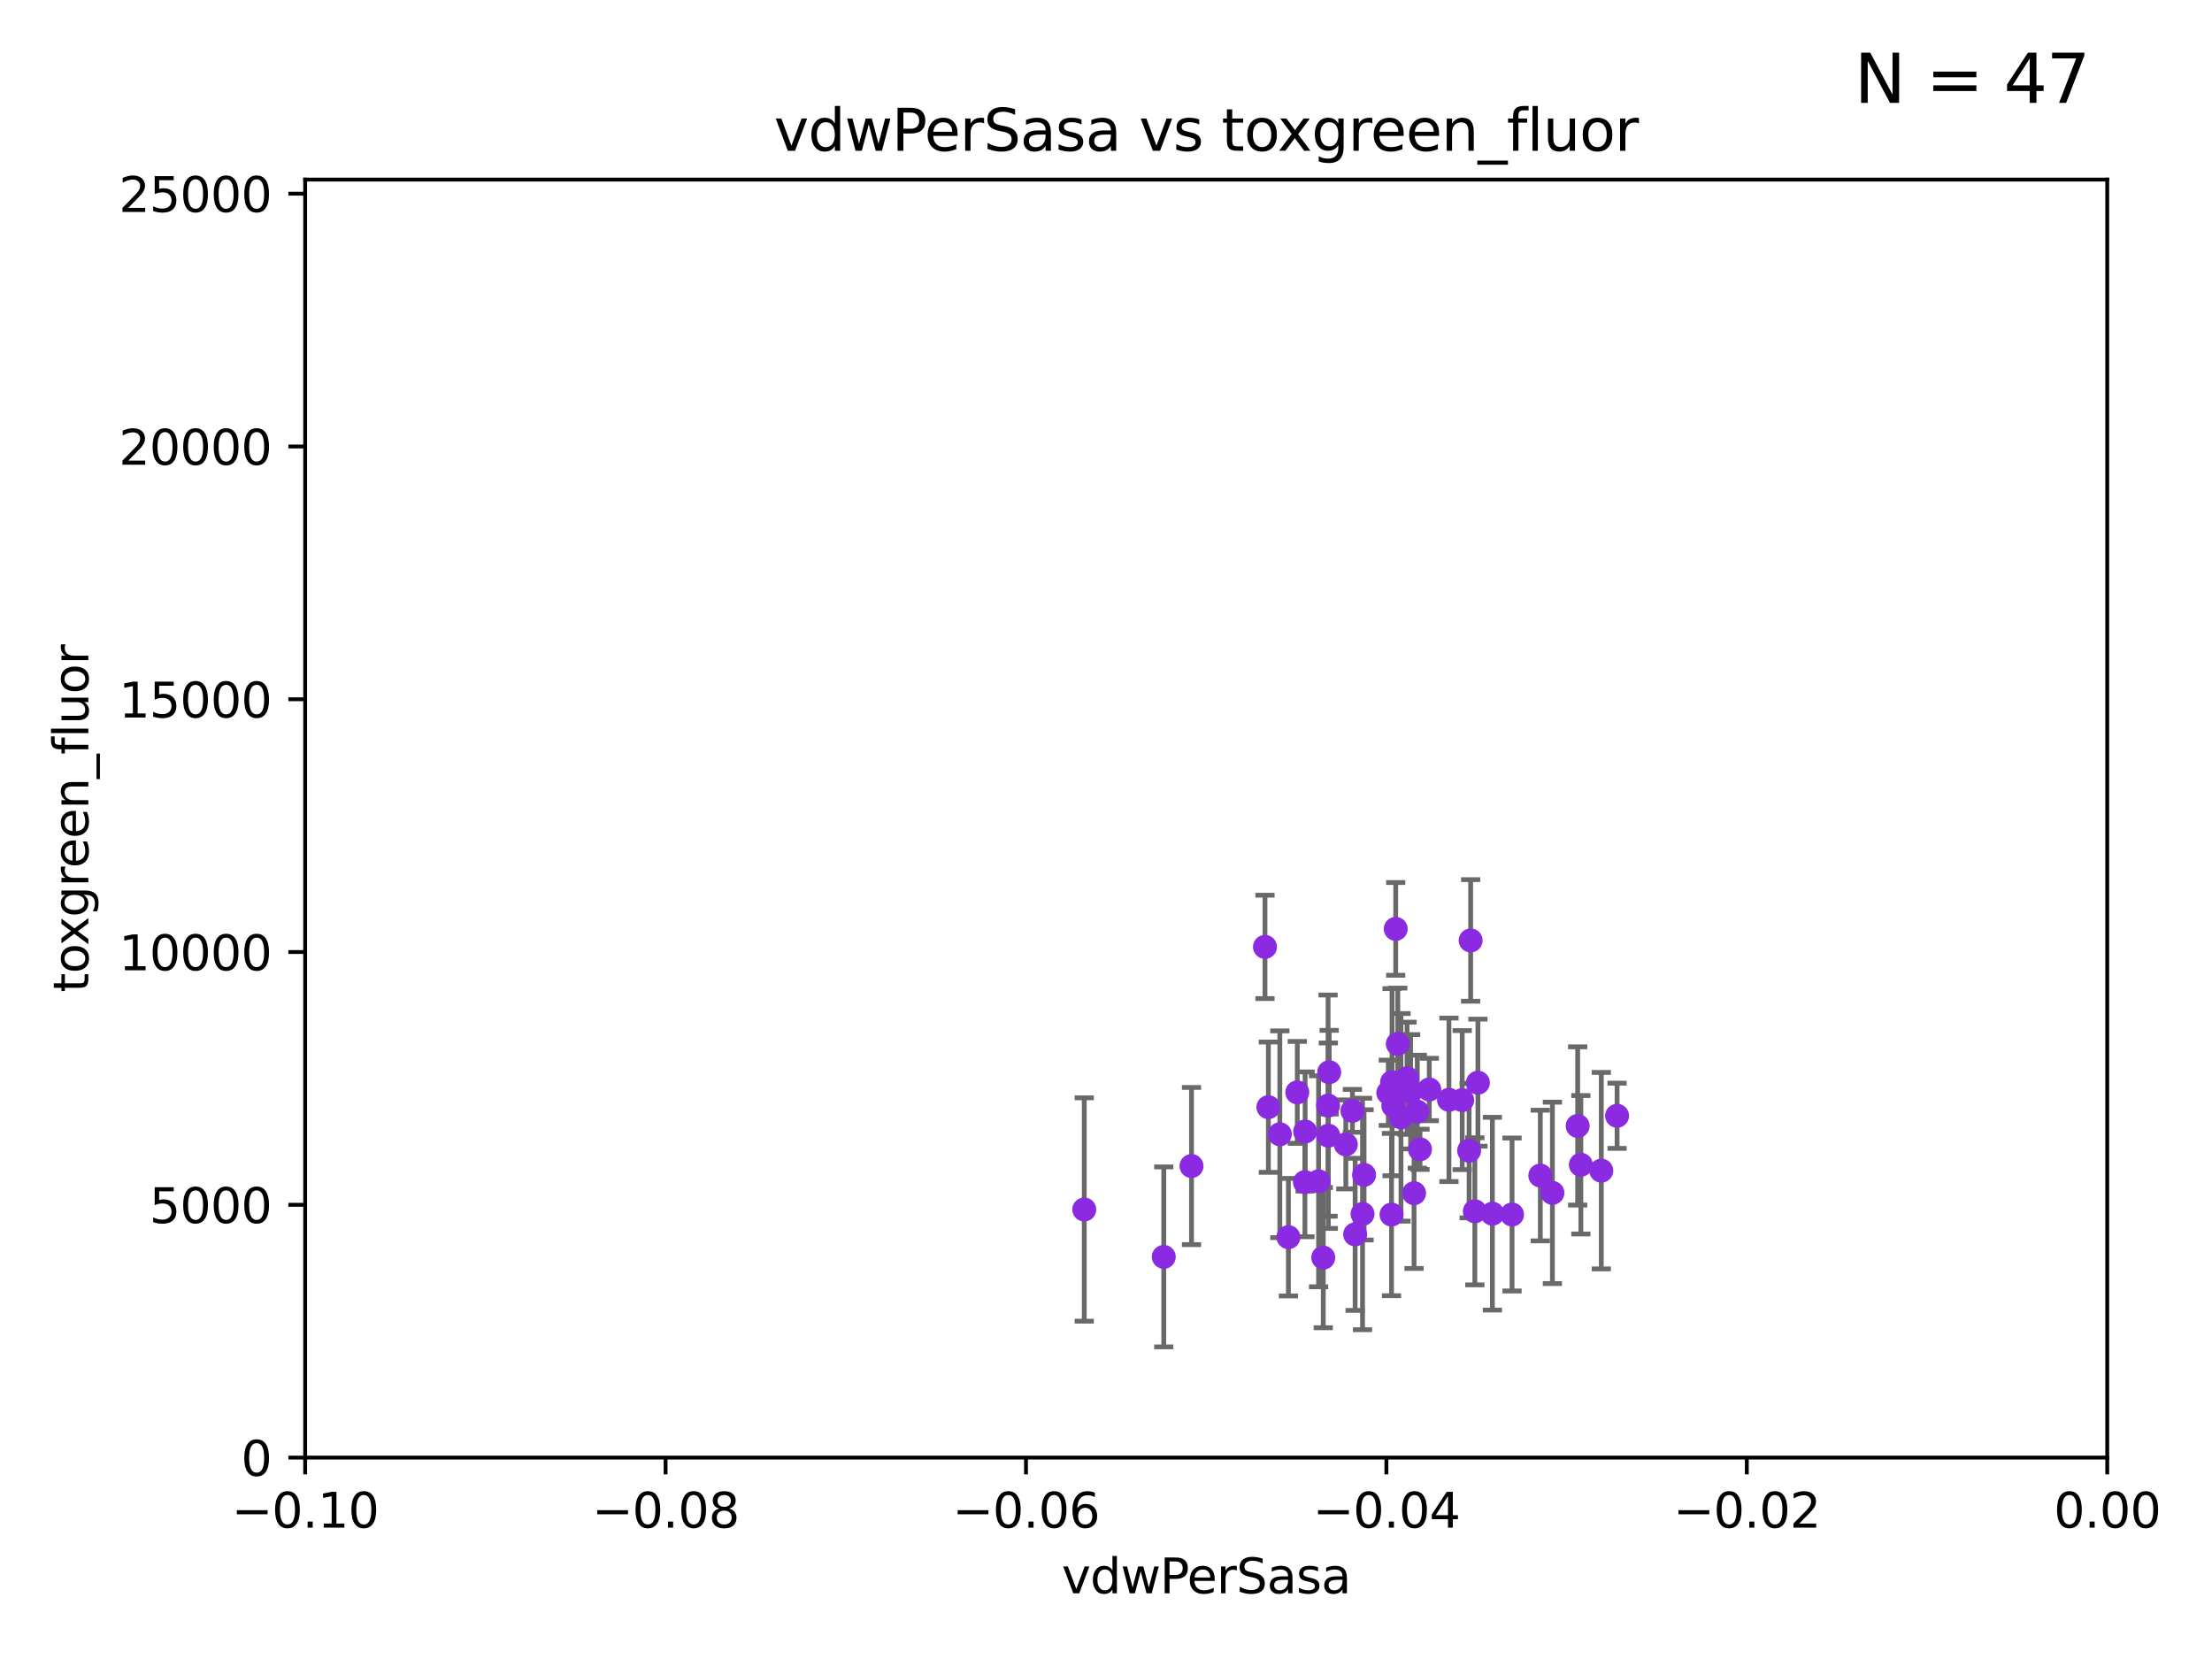 <?xml version="1.0" encoding="utf-8" standalone="no"?>
<!DOCTYPE svg PUBLIC "-//W3C//DTD SVG 1.1//EN"
  "http://www.w3.org/Graphics/SVG/1.1/DTD/svg11.dtd">
<svg xmlns:xlink="http://www.w3.org/1999/xlink" width="460.8pt" height="345.6pt" viewBox="0 0 460.8 345.6" xmlns="http://www.w3.org/2000/svg" version="1.1">
 <defs>
  <style type="text/css">*{stroke-linejoin: round; stroke-linecap: butt}</style>
 </defs>
 <g id="figure_1">
  <g id="patch_1">
   <path d="M 0 345.6 
L 460.8 345.6 
L 460.8 0 
L 0 0 
z
" style="fill: #ffffff"/>
  </g>
  <g id="axes_1">
   <g id="patch_2">
    <path d="M 63.571 303.64 
L 438.975 303.64 
L 438.975 37.411 
L 63.571 37.411 
z
" style="fill: #ffffff"/>
   </g>
   <g id="PathCollection_1">
    <defs>
     <path id="m6782431493" d="M 0 1.118 
C 0.297 1.118 0.581 1 0.791 0.791 
C 1 0.581 1.118 0.297 1.118 0 
C 1.118 -0.297 1 -0.581 0.791 -0.791 
C 0.581 -1 0.297 -1.118 0 -1.118 
C -0.297 -1.118 -0.581 -1 -0.791 -0.791 
C -1 -0.581 -1.118 -0.297 -1.118 0 
C -1.118 0.297 -1 0.581 -0.791 0.791 
C -0.581 1 -0.297 1.118 0 1.118 
z
" style="stroke: #8a2be2"/>
    </defs>
    <g clip-path="url(#p1b4fb11b00)">
     <use xlink:href="#m6782431493" x="276.897" y="223.36" style="fill: #8a2be2; stroke: #8a2be2"/>
     <use xlink:href="#m6782431493" x="328.658" y="234.556" style="fill: #8a2be2; stroke: #8a2be2"/>
     <use xlink:href="#m6782431493" x="270.25" y="227.562" style="fill: #8a2be2; stroke: #8a2be2"/>
     <use xlink:href="#m6782431493" x="289.208" y="227.649" style="fill: #8a2be2; stroke: #8a2be2"/>
     <use xlink:href="#m6782431493" x="284.162" y="244.749" style="fill: #8a2be2; stroke: #8a2be2"/>
     <use xlink:href="#m6782431493" x="274.685" y="246.089" style="fill: #8a2be2; stroke: #8a2be2"/>
     <use xlink:href="#m6782431493" x="290.252" y="230.362" style="fill: #8a2be2; stroke: #8a2be2"/>
     <use xlink:href="#m6782431493" x="291.183" y="217.457" style="fill: #8a2be2; stroke: #8a2be2"/>
     <use xlink:href="#m6782431493" x="320.876" y="244.889" style="fill: #8a2be2; stroke: #8a2be2"/>
     <use xlink:href="#m6782431493" x="276.663" y="230.317" style="fill: #8a2be2; stroke: #8a2be2"/>
     <use xlink:href="#m6782431493" x="314.987" y="253.005" style="fill: #8a2be2; stroke: #8a2be2"/>
     <use xlink:href="#m6782431493" x="275.661" y="261.983" style="fill: #8a2be2; stroke: #8a2be2"/>
     <use xlink:href="#m6782431493" x="248.214" y="242.908" style="fill: #8a2be2; stroke: #8a2be2"/>
     <use xlink:href="#m6782431493" x="289.992" y="225.445" style="fill: #8a2be2; stroke: #8a2be2"/>
     <use xlink:href="#m6782431493" x="295.81" y="239.426" style="fill: #8a2be2; stroke: #8a2be2"/>
     <use xlink:href="#m6782431493" x="290.753" y="193.504" style="fill: #8a2be2; stroke: #8a2be2"/>
     <use xlink:href="#m6782431493" x="276.714" y="236.588" style="fill: #8a2be2; stroke: #8a2be2"/>
     <use xlink:href="#m6782431493" x="281.734" y="231.406" style="fill: #8a2be2; stroke: #8a2be2"/>
     <use xlink:href="#m6782431493" x="333.581" y="243.869" style="fill: #8a2be2; stroke: #8a2be2"/>
     <use xlink:href="#m6782431493" x="271.883" y="235.713" style="fill: #8a2be2; stroke: #8a2be2"/>
     <use xlink:href="#m6782431493" x="336.868" y="232.436" style="fill: #8a2be2; stroke: #8a2be2"/>
     <use xlink:href="#m6782431493" x="306.043" y="239.704" style="fill: #8a2be2; stroke: #8a2be2"/>
     <use xlink:href="#m6782431493" x="291.85" y="232.761" style="fill: #8a2be2; stroke: #8a2be2"/>
     <use xlink:href="#m6782431493" x="264.229" y="230.645" style="fill: #8a2be2; stroke: #8a2be2"/>
     <use xlink:href="#m6782431493" x="289.879" y="253.014" style="fill: #8a2be2; stroke: #8a2be2"/>
     <use xlink:href="#m6782431493" x="225.87" y="251.962" style="fill: #8a2be2; stroke: #8a2be2"/>
     <use xlink:href="#m6782431493" x="301.843" y="229.112" style="fill: #8a2be2; stroke: #8a2be2"/>
     <use xlink:href="#m6782431493" x="283.841" y="252.892" style="fill: #8a2be2; stroke: #8a2be2"/>
     <use xlink:href="#m6782431493" x="306.363" y="195.91" style="fill: #8a2be2; stroke: #8a2be2"/>
     <use xlink:href="#m6782431493" x="310.89" y="252.835" style="fill: #8a2be2; stroke: #8a2be2"/>
     <use xlink:href="#m6782431493" x="307.237" y="252.339" style="fill: #8a2be2; stroke: #8a2be2"/>
     <use xlink:href="#m6782431493" x="282.3" y="257.138" style="fill: #8a2be2; stroke: #8a2be2"/>
     <use xlink:href="#m6782431493" x="294.573" y="248.563" style="fill: #8a2be2; stroke: #8a2be2"/>
     <use xlink:href="#m6782431493" x="297.743" y="226.962" style="fill: #8a2be2; stroke: #8a2be2"/>
     <use xlink:href="#m6782431493" x="266.611" y="236.289" style="fill: #8a2be2; stroke: #8a2be2"/>
     <use xlink:href="#m6782431493" x="268.399" y="257.725" style="fill: #8a2be2; stroke: #8a2be2"/>
     <use xlink:href="#m6782431493" x="293.116" y="224.62" style="fill: #8a2be2; stroke: #8a2be2"/>
     <use xlink:href="#m6782431493" x="323.394" y="248.494" style="fill: #8a2be2; stroke: #8a2be2"/>
     <use xlink:href="#m6782431493" x="293.855" y="227.431" style="fill: #8a2be2; stroke: #8a2be2"/>
     <use xlink:href="#m6782431493" x="271.841" y="246.26" style="fill: #8a2be2; stroke: #8a2be2"/>
     <use xlink:href="#m6782431493" x="329.321" y="242.642" style="fill: #8a2be2; stroke: #8a2be2"/>
     <use xlink:href="#m6782431493" x="307.879" y="225.542" style="fill: #8a2be2; stroke: #8a2be2"/>
     <use xlink:href="#m6782431493" x="263.518" y="197.255" style="fill: #8a2be2; stroke: #8a2be2"/>
     <use xlink:href="#m6782431493" x="242.434" y="261.83" style="fill: #8a2be2; stroke: #8a2be2"/>
     <use xlink:href="#m6782431493" x="304.604" y="229.171" style="fill: #8a2be2; stroke: #8a2be2"/>
     <use xlink:href="#m6782431493" x="280.36" y="238.401" style="fill: #8a2be2; stroke: #8a2be2"/>
     <use xlink:href="#m6782431493" x="295.248" y="231.578" style="fill: #8a2be2; stroke: #8a2be2"/>
    </g>
   </g>
   <g id="matplotlib.axis_1">
    <g id="xtick_1">
     <g id="line2d_1">
      <defs>
       <path id="m4cbc49d478" d="M 0 0 
L 0 3.5 
" style="stroke: #000000; stroke-width: 0.8"/>
      </defs>
      <g>
       <use xlink:href="#m4cbc49d478" x="63.571" y="303.64" style="stroke: #000000; stroke-width: 0.8"/>
      </g>
     </g>
     <g id="text_1">
      <!-- −0.10 -->
      <g transform="translate(48.249 318.238)scale(0.1 -0.1)">
       <defs>
        <path id="DejaVuSans-2212" d="M 678 2272 
L 4684 2272 
L 4684 1741 
L 678 1741 
L 678 2272 
z
" transform="scale(0.016)"/>
        <path id="DejaVuSans-30" d="M 2034 4250 
Q 1547 4250 1301 3770 
Q 1056 3291 1056 2328 
Q 1056 1369 1301 889 
Q 1547 409 2034 409 
Q 2525 409 2770 889 
Q 3016 1369 3016 2328 
Q 3016 3291 2770 3770 
Q 2525 4250 2034 4250 
z
M 2034 4750 
Q 2819 4750 3233 4129 
Q 3647 3509 3647 2328 
Q 3647 1150 3233 529 
Q 2819 -91 2034 -91 
Q 1250 -91 836 529 
Q 422 1150 422 2328 
Q 422 3509 836 4129 
Q 1250 4750 2034 4750 
z
" transform="scale(0.016)"/>
        <path id="DejaVuSans-2e" d="M 684 794 
L 1344 794 
L 1344 0 
L 684 0 
L 684 794 
z
" transform="scale(0.016)"/>
        <path id="DejaVuSans-31" d="M 794 531 
L 1825 531 
L 1825 4091 
L 703 3866 
L 703 4441 
L 1819 4666 
L 2450 4666 
L 2450 531 
L 3481 531 
L 3481 0 
L 794 0 
L 794 531 
z
" transform="scale(0.016)"/>
       </defs>
       <use xlink:href="#DejaVuSans-2212"/>
       <use xlink:href="#DejaVuSans-30" x="83.789"/>
       <use xlink:href="#DejaVuSans-2e" x="147.412"/>
       <use xlink:href="#DejaVuSans-31" x="179.199"/>
       <use xlink:href="#DejaVuSans-30" x="242.822"/>
      </g>
     </g>
    </g>
    <g id="xtick_2">
     <g id="line2d_2">
      <g>
       <use xlink:href="#m4cbc49d478" x="138.652" y="303.64" style="stroke: #000000; stroke-width: 0.8"/>
      </g>
     </g>
     <g id="text_2">
      <!-- −0.08 -->
      <g transform="translate(123.329 318.238)scale(0.1 -0.1)">
       <defs>
        <path id="DejaVuSans-38" d="M 2034 2216 
Q 1584 2216 1326 1975 
Q 1069 1734 1069 1313 
Q 1069 891 1326 650 
Q 1584 409 2034 409 
Q 2484 409 2743 651 
Q 3003 894 3003 1313 
Q 3003 1734 2745 1975 
Q 2488 2216 2034 2216 
z
M 1403 2484 
Q 997 2584 770 2862 
Q 544 3141 544 3541 
Q 544 4100 942 4425 
Q 1341 4750 2034 4750 
Q 2731 4750 3128 4425 
Q 3525 4100 3525 3541 
Q 3525 3141 3298 2862 
Q 3072 2584 2669 2484 
Q 3125 2378 3379 2068 
Q 3634 1759 3634 1313 
Q 3634 634 3220 271 
Q 2806 -91 2034 -91 
Q 1263 -91 848 271 
Q 434 634 434 1313 
Q 434 1759 690 2068 
Q 947 2378 1403 2484 
z
M 1172 3481 
Q 1172 3119 1398 2916 
Q 1625 2713 2034 2713 
Q 2441 2713 2670 2916 
Q 2900 3119 2900 3481 
Q 2900 3844 2670 4047 
Q 2441 4250 2034 4250 
Q 1625 4250 1398 4047 
Q 1172 3844 1172 3481 
z
" transform="scale(0.016)"/>
       </defs>
       <use xlink:href="#DejaVuSans-2212"/>
       <use xlink:href="#DejaVuSans-30" x="83.789"/>
       <use xlink:href="#DejaVuSans-2e" x="147.412"/>
       <use xlink:href="#DejaVuSans-30" x="179.199"/>
       <use xlink:href="#DejaVuSans-38" x="242.822"/>
      </g>
     </g>
    </g>
    <g id="xtick_3">
     <g id="line2d_3">
      <g>
       <use xlink:href="#m4cbc49d478" x="213.733" y="303.64" style="stroke: #000000; stroke-width: 0.8"/>
      </g>
     </g>
     <g id="text_3">
      <!-- −0.06 -->
      <g transform="translate(198.41 318.238)scale(0.1 -0.1)">
       <defs>
        <path id="DejaVuSans-36" d="M 2113 2584 
Q 1688 2584 1439 2293 
Q 1191 2003 1191 1497 
Q 1191 994 1439 701 
Q 1688 409 2113 409 
Q 2538 409 2786 701 
Q 3034 994 3034 1497 
Q 3034 2003 2786 2293 
Q 2538 2584 2113 2584 
z
M 3366 4563 
L 3366 3988 
Q 3128 4100 2886 4159 
Q 2644 4219 2406 4219 
Q 1781 4219 1451 3797 
Q 1122 3375 1075 2522 
Q 1259 2794 1537 2939 
Q 1816 3084 2150 3084 
Q 2853 3084 3261 2657 
Q 3669 2231 3669 1497 
Q 3669 778 3244 343 
Q 2819 -91 2113 -91 
Q 1303 -91 875 529 
Q 447 1150 447 2328 
Q 447 3434 972 4092 
Q 1497 4750 2381 4750 
Q 2619 4750 2861 4703 
Q 3103 4656 3366 4563 
z
" transform="scale(0.016)"/>
       </defs>
       <use xlink:href="#DejaVuSans-2212"/>
       <use xlink:href="#DejaVuSans-30" x="83.789"/>
       <use xlink:href="#DejaVuSans-2e" x="147.412"/>
       <use xlink:href="#DejaVuSans-30" x="179.199"/>
       <use xlink:href="#DejaVuSans-36" x="242.822"/>
      </g>
     </g>
    </g>
    <g id="xtick_4">
     <g id="line2d_4">
      <g>
       <use xlink:href="#m4cbc49d478" x="288.813" y="303.64" style="stroke: #000000; stroke-width: 0.8"/>
      </g>
     </g>
     <g id="text_4">
      <!-- −0.04 -->
      <g transform="translate(273.491 318.238)scale(0.1 -0.1)">
       <defs>
        <path id="DejaVuSans-34" d="M 2419 4116 
L 825 1625 
L 2419 1625 
L 2419 4116 
z
M 2253 4666 
L 3047 4666 
L 3047 1625 
L 3713 1625 
L 3713 1100 
L 3047 1100 
L 3047 0 
L 2419 0 
L 2419 1100 
L 313 1100 
L 313 1709 
L 2253 4666 
z
" transform="scale(0.016)"/>
       </defs>
       <use xlink:href="#DejaVuSans-2212"/>
       <use xlink:href="#DejaVuSans-30" x="83.789"/>
       <use xlink:href="#DejaVuSans-2e" x="147.412"/>
       <use xlink:href="#DejaVuSans-30" x="179.199"/>
       <use xlink:href="#DejaVuSans-34" x="242.822"/>
      </g>
     </g>
    </g>
    <g id="xtick_5">
     <g id="line2d_5">
      <g>
       <use xlink:href="#m4cbc49d478" x="363.894" y="303.64" style="stroke: #000000; stroke-width: 0.8"/>
      </g>
     </g>
     <g id="text_5">
      <!-- −0.02 -->
      <g transform="translate(348.572 318.238)scale(0.1 -0.1)">
       <defs>
        <path id="DejaVuSans-32" d="M 1228 531 
L 3431 531 
L 3431 0 
L 469 0 
L 469 531 
Q 828 903 1448 1529 
Q 2069 2156 2228 2338 
Q 2531 2678 2651 2914 
Q 2772 3150 2772 3378 
Q 2772 3750 2511 3984 
Q 2250 4219 1831 4219 
Q 1534 4219 1204 4116 
Q 875 4013 500 3803 
L 500 4441 
Q 881 4594 1212 4672 
Q 1544 4750 1819 4750 
Q 2544 4750 2975 4387 
Q 3406 4025 3406 3419 
Q 3406 3131 3298 2873 
Q 3191 2616 2906 2266 
Q 2828 2175 2409 1742 
Q 1991 1309 1228 531 
z
" transform="scale(0.016)"/>
       </defs>
       <use xlink:href="#DejaVuSans-2212"/>
       <use xlink:href="#DejaVuSans-30" x="83.789"/>
       <use xlink:href="#DejaVuSans-2e" x="147.412"/>
       <use xlink:href="#DejaVuSans-30" x="179.199"/>
       <use xlink:href="#DejaVuSans-32" x="242.822"/>
      </g>
     </g>
    </g>
    <g id="xtick_6">
     <g id="line2d_6">
      <g>
       <use xlink:href="#m4cbc49d478" x="438.975" y="303.64" style="stroke: #000000; stroke-width: 0.8"/>
      </g>
     </g>
     <g id="text_6">
      <!-- 0.00 -->
      <g transform="translate(427.842 318.238)scale(0.1 -0.1)">
       <use xlink:href="#DejaVuSans-30"/>
       <use xlink:href="#DejaVuSans-2e" x="63.623"/>
       <use xlink:href="#DejaVuSans-30" x="95.41"/>
       <use xlink:href="#DejaVuSans-30" x="159.033"/>
      </g>
     </g>
    </g>
    <g id="text_7">
     <!-- vdwPerSasa -->
     <g transform="translate(221.178 331.917)scale(0.1 -0.1)">
      <defs>
       <path id="DejaVuSans-76" d="M 191 3500 
L 800 3500 
L 1894 563 
L 2988 3500 
L 3597 3500 
L 2284 0 
L 1503 0 
L 191 3500 
z
" transform="scale(0.016)"/>
       <path id="DejaVuSans-64" d="M 2906 2969 
L 2906 4863 
L 3481 4863 
L 3481 0 
L 2906 0 
L 2906 525 
Q 2725 213 2448 61 
Q 2172 -91 1784 -91 
Q 1150 -91 751 415 
Q 353 922 353 1747 
Q 353 2572 751 3078 
Q 1150 3584 1784 3584 
Q 2172 3584 2448 3432 
Q 2725 3281 2906 2969 
z
M 947 1747 
Q 947 1113 1208 752 
Q 1469 391 1925 391 
Q 2381 391 2643 752 
Q 2906 1113 2906 1747 
Q 2906 2381 2643 2742 
Q 2381 3103 1925 3103 
Q 1469 3103 1208 2742 
Q 947 2381 947 1747 
z
" transform="scale(0.016)"/>
       <path id="DejaVuSans-77" d="M 269 3500 
L 844 3500 
L 1563 769 
L 2278 3500 
L 2956 3500 
L 3675 769 
L 4391 3500 
L 4966 3500 
L 4050 0 
L 3372 0 
L 2619 2869 
L 1863 0 
L 1184 0 
L 269 3500 
z
" transform="scale(0.016)"/>
       <path id="DejaVuSans-50" d="M 1259 4147 
L 1259 2394 
L 2053 2394 
Q 2494 2394 2734 2622 
Q 2975 2850 2975 3272 
Q 2975 3691 2734 3919 
Q 2494 4147 2053 4147 
L 1259 4147 
z
M 628 4666 
L 2053 4666 
Q 2838 4666 3239 4311 
Q 3641 3956 3641 3272 
Q 3641 2581 3239 2228 
Q 2838 1875 2053 1875 
L 1259 1875 
L 1259 0 
L 628 0 
L 628 4666 
z
" transform="scale(0.016)"/>
       <path id="DejaVuSans-65" d="M 3597 1894 
L 3597 1613 
L 953 1613 
Q 991 1019 1311 708 
Q 1631 397 2203 397 
Q 2534 397 2845 478 
Q 3156 559 3463 722 
L 3463 178 
Q 3153 47 2828 -22 
Q 2503 -91 2169 -91 
Q 1331 -91 842 396 
Q 353 884 353 1716 
Q 353 2575 817 3079 
Q 1281 3584 2069 3584 
Q 2775 3584 3186 3129 
Q 3597 2675 3597 1894 
z
M 3022 2063 
Q 3016 2534 2758 2815 
Q 2500 3097 2075 3097 
Q 1594 3097 1305 2825 
Q 1016 2553 972 2059 
L 3022 2063 
z
" transform="scale(0.016)"/>
       <path id="DejaVuSans-72" d="M 2631 2963 
Q 2534 3019 2420 3045 
Q 2306 3072 2169 3072 
Q 1681 3072 1420 2755 
Q 1159 2438 1159 1844 
L 1159 0 
L 581 0 
L 581 3500 
L 1159 3500 
L 1159 2956 
Q 1341 3275 1631 3429 
Q 1922 3584 2338 3584 
Q 2397 3584 2469 3576 
Q 2541 3569 2628 3553 
L 2631 2963 
z
" transform="scale(0.016)"/>
       <path id="DejaVuSans-53" d="M 3425 4513 
L 3425 3897 
Q 3066 4069 2747 4153 
Q 2428 4238 2131 4238 
Q 1616 4238 1336 4038 
Q 1056 3838 1056 3469 
Q 1056 3159 1242 3001 
Q 1428 2844 1947 2747 
L 2328 2669 
Q 3034 2534 3370 2195 
Q 3706 1856 3706 1288 
Q 3706 609 3251 259 
Q 2797 -91 1919 -91 
Q 1588 -91 1214 -16 
Q 841 59 441 206 
L 441 856 
Q 825 641 1194 531 
Q 1563 422 1919 422 
Q 2459 422 2753 634 
Q 3047 847 3047 1241 
Q 3047 1584 2836 1778 
Q 2625 1972 2144 2069 
L 1759 2144 
Q 1053 2284 737 2584 
Q 422 2884 422 3419 
Q 422 4038 858 4394 
Q 1294 4750 2059 4750 
Q 2388 4750 2728 4690 
Q 3069 4631 3425 4513 
z
" transform="scale(0.016)"/>
       <path id="DejaVuSans-61" d="M 2194 1759 
Q 1497 1759 1228 1600 
Q 959 1441 959 1056 
Q 959 750 1161 570 
Q 1363 391 1709 391 
Q 2188 391 2477 730 
Q 2766 1069 2766 1631 
L 2766 1759 
L 2194 1759 
z
M 3341 1997 
L 3341 0 
L 2766 0 
L 2766 531 
Q 2569 213 2275 61 
Q 1981 -91 1556 -91 
Q 1019 -91 701 211 
Q 384 513 384 1019 
Q 384 1609 779 1909 
Q 1175 2209 1959 2209 
L 2766 2209 
L 2766 2266 
Q 2766 2663 2505 2880 
Q 2244 3097 1772 3097 
Q 1472 3097 1187 3025 
Q 903 2953 641 2809 
L 641 3341 
Q 956 3463 1253 3523 
Q 1550 3584 1831 3584 
Q 2591 3584 2966 3190 
Q 3341 2797 3341 1997 
z
" transform="scale(0.016)"/>
       <path id="DejaVuSans-73" d="M 2834 3397 
L 2834 2853 
Q 2591 2978 2328 3040 
Q 2066 3103 1784 3103 
Q 1356 3103 1142 2972 
Q 928 2841 928 2578 
Q 928 2378 1081 2264 
Q 1234 2150 1697 2047 
L 1894 2003 
Q 2506 1872 2764 1633 
Q 3022 1394 3022 966 
Q 3022 478 2636 193 
Q 2250 -91 1575 -91 
Q 1294 -91 989 -36 
Q 684 19 347 128 
L 347 722 
Q 666 556 975 473 
Q 1284 391 1588 391 
Q 1994 391 2212 530 
Q 2431 669 2431 922 
Q 2431 1156 2273 1281 
Q 2116 1406 1581 1522 
L 1381 1569 
Q 847 1681 609 1914 
Q 372 2147 372 2553 
Q 372 3047 722 3315 
Q 1072 3584 1716 3584 
Q 2034 3584 2315 3537 
Q 2597 3491 2834 3397 
z
" transform="scale(0.016)"/>
      </defs>
      <use xlink:href="#DejaVuSans-76"/>
      <use xlink:href="#DejaVuSans-64" x="59.18"/>
      <use xlink:href="#DejaVuSans-77" x="122.656"/>
      <use xlink:href="#DejaVuSans-50" x="204.443"/>
      <use xlink:href="#DejaVuSans-65" x="261.121"/>
      <use xlink:href="#DejaVuSans-72" x="322.645"/>
      <use xlink:href="#DejaVuSans-53" x="363.758"/>
      <use xlink:href="#DejaVuSans-61" x="427.234"/>
      <use xlink:href="#DejaVuSans-73" x="488.514"/>
      <use xlink:href="#DejaVuSans-61" x="540.613"/>
     </g>
    </g>
   </g>
   <g id="matplotlib.axis_2">
    <g id="ytick_1">
     <g id="line2d_7">
      <defs>
       <path id="mb04a2d1eb8" d="M 0 0 
L -3.5 0 
" style="stroke: #000000; stroke-width: 0.8"/>
      </defs>
      <g>
       <use xlink:href="#mb04a2d1eb8" x="63.571" y="303.64" style="stroke: #000000; stroke-width: 0.8"/>
      </g>
     </g>
     <g id="text_8">
      <!-- 0 -->
      <g transform="translate(50.209 307.439)scale(0.1 -0.1)">
       <use xlink:href="#DejaVuSans-30"/>
      </g>
     </g>
    </g>
    <g id="ytick_2">
     <g id="line2d_8">
      <g>
       <use xlink:href="#mb04a2d1eb8" x="63.571" y="250.982" style="stroke: #000000; stroke-width: 0.8"/>
      </g>
     </g>
     <g id="text_9">
      <!-- 5000 -->
      <g transform="translate(31.121 254.782)scale(0.1 -0.1)">
       <defs>
        <path id="DejaVuSans-35" d="M 691 4666 
L 3169 4666 
L 3169 4134 
L 1269 4134 
L 1269 2991 
Q 1406 3038 1543 3061 
Q 1681 3084 1819 3084 
Q 2600 3084 3056 2656 
Q 3513 2228 3513 1497 
Q 3513 744 3044 326 
Q 2575 -91 1722 -91 
Q 1428 -91 1123 -41 
Q 819 9 494 109 
L 494 744 
Q 775 591 1075 516 
Q 1375 441 1709 441 
Q 2250 441 2565 725 
Q 2881 1009 2881 1497 
Q 2881 1984 2565 2268 
Q 2250 2553 1709 2553 
Q 1456 2553 1204 2497 
Q 953 2441 691 2322 
L 691 4666 
z
" transform="scale(0.016)"/>
       </defs>
       <use xlink:href="#DejaVuSans-35"/>
       <use xlink:href="#DejaVuSans-30" x="63.623"/>
       <use xlink:href="#DejaVuSans-30" x="127.246"/>
       <use xlink:href="#DejaVuSans-30" x="190.869"/>
      </g>
     </g>
    </g>
    <g id="ytick_3">
     <g id="line2d_9">
      <g>
       <use xlink:href="#mb04a2d1eb8" x="63.571" y="198.325" style="stroke: #000000; stroke-width: 0.8"/>
      </g>
     </g>
     <g id="text_10">
      <!-- 10000 -->
      <g transform="translate(24.759 202.124)scale(0.1 -0.1)">
       <use xlink:href="#DejaVuSans-31"/>
       <use xlink:href="#DejaVuSans-30" x="63.623"/>
       <use xlink:href="#DejaVuSans-30" x="127.246"/>
       <use xlink:href="#DejaVuSans-30" x="190.869"/>
       <use xlink:href="#DejaVuSans-30" x="254.492"/>
      </g>
     </g>
    </g>
    <g id="ytick_4">
     <g id="line2d_10">
      <g>
       <use xlink:href="#mb04a2d1eb8" x="63.571" y="145.667" style="stroke: #000000; stroke-width: 0.8"/>
      </g>
     </g>
     <g id="text_11">
      <!-- 15000 -->
      <g transform="translate(24.759 149.467)scale(0.1 -0.1)">
       <use xlink:href="#DejaVuSans-31"/>
       <use xlink:href="#DejaVuSans-35" x="63.623"/>
       <use xlink:href="#DejaVuSans-30" x="127.246"/>
       <use xlink:href="#DejaVuSans-30" x="190.869"/>
       <use xlink:href="#DejaVuSans-30" x="254.492"/>
      </g>
     </g>
    </g>
    <g id="ytick_5">
     <g id="line2d_11">
      <g>
       <use xlink:href="#mb04a2d1eb8" x="63.571" y="93.01" style="stroke: #000000; stroke-width: 0.8"/>
      </g>
     </g>
     <g id="text_12">
      <!-- 20000 -->
      <g transform="translate(24.759 96.809)scale(0.1 -0.1)">
       <use xlink:href="#DejaVuSans-32"/>
       <use xlink:href="#DejaVuSans-30" x="63.623"/>
       <use xlink:href="#DejaVuSans-30" x="127.246"/>
       <use xlink:href="#DejaVuSans-30" x="190.869"/>
       <use xlink:href="#DejaVuSans-30" x="254.492"/>
      </g>
     </g>
    </g>
    <g id="ytick_6">
     <g id="line2d_12">
      <g>
       <use xlink:href="#mb04a2d1eb8" x="63.571" y="40.352" style="stroke: #000000; stroke-width: 0.8"/>
      </g>
     </g>
     <g id="text_13">
      <!-- 25000 -->
      <g transform="translate(24.759 44.152)scale(0.1 -0.1)">
       <use xlink:href="#DejaVuSans-32"/>
       <use xlink:href="#DejaVuSans-35" x="63.623"/>
       <use xlink:href="#DejaVuSans-30" x="127.246"/>
       <use xlink:href="#DejaVuSans-30" x="190.869"/>
       <use xlink:href="#DejaVuSans-30" x="254.492"/>
      </g>
     </g>
    </g>
    <g id="text_14">
     <!-- toxgreen_fluor -->
     <g transform="translate(18.401 206.72)rotate(-90)scale(0.1 -0.1)">
      <defs>
       <path id="DejaVuSans-74" d="M 1172 4494 
L 1172 3500 
L 2356 3500 
L 2356 3053 
L 1172 3053 
L 1172 1153 
Q 1172 725 1289 603 
Q 1406 481 1766 481 
L 2356 481 
L 2356 0 
L 1766 0 
Q 1100 0 847 248 
Q 594 497 594 1153 
L 594 3053 
L 172 3053 
L 172 3500 
L 594 3500 
L 594 4494 
L 1172 4494 
z
" transform="scale(0.016)"/>
       <path id="DejaVuSans-6f" d="M 1959 3097 
Q 1497 3097 1228 2736 
Q 959 2375 959 1747 
Q 959 1119 1226 758 
Q 1494 397 1959 397 
Q 2419 397 2687 759 
Q 2956 1122 2956 1747 
Q 2956 2369 2687 2733 
Q 2419 3097 1959 3097 
z
M 1959 3584 
Q 2709 3584 3137 3096 
Q 3566 2609 3566 1747 
Q 3566 888 3137 398 
Q 2709 -91 1959 -91 
Q 1206 -91 779 398 
Q 353 888 353 1747 
Q 353 2609 779 3096 
Q 1206 3584 1959 3584 
z
" transform="scale(0.016)"/>
       <path id="DejaVuSans-78" d="M 3513 3500 
L 2247 1797 
L 3578 0 
L 2900 0 
L 1881 1375 
L 863 0 
L 184 0 
L 1544 1831 
L 300 3500 
L 978 3500 
L 1906 2253 
L 2834 3500 
L 3513 3500 
z
" transform="scale(0.016)"/>
       <path id="DejaVuSans-67" d="M 2906 1791 
Q 2906 2416 2648 2759 
Q 2391 3103 1925 3103 
Q 1463 3103 1205 2759 
Q 947 2416 947 1791 
Q 947 1169 1205 825 
Q 1463 481 1925 481 
Q 2391 481 2648 825 
Q 2906 1169 2906 1791 
z
M 3481 434 
Q 3481 -459 3084 -895 
Q 2688 -1331 1869 -1331 
Q 1566 -1331 1297 -1286 
Q 1028 -1241 775 -1147 
L 775 -588 
Q 1028 -725 1275 -790 
Q 1522 -856 1778 -856 
Q 2344 -856 2625 -561 
Q 2906 -266 2906 331 
L 2906 616 
Q 2728 306 2450 153 
Q 2172 0 1784 0 
Q 1141 0 747 490 
Q 353 981 353 1791 
Q 353 2603 747 3093 
Q 1141 3584 1784 3584 
Q 2172 3584 2450 3431 
Q 2728 3278 2906 2969 
L 2906 3500 
L 3481 3500 
L 3481 434 
z
" transform="scale(0.016)"/>
       <path id="DejaVuSans-6e" d="M 3513 2113 
L 3513 0 
L 2938 0 
L 2938 2094 
Q 2938 2591 2744 2837 
Q 2550 3084 2163 3084 
Q 1697 3084 1428 2787 
Q 1159 2491 1159 1978 
L 1159 0 
L 581 0 
L 581 3500 
L 1159 3500 
L 1159 2956 
Q 1366 3272 1645 3428 
Q 1925 3584 2291 3584 
Q 2894 3584 3203 3211 
Q 3513 2838 3513 2113 
z
" transform="scale(0.016)"/>
       <path id="DejaVuSans-5f" d="M 3263 -1063 
L 3263 -1509 
L -63 -1509 
L -63 -1063 
L 3263 -1063 
z
" transform="scale(0.016)"/>
       <path id="DejaVuSans-66" d="M 2375 4863 
L 2375 4384 
L 1825 4384 
Q 1516 4384 1395 4259 
Q 1275 4134 1275 3809 
L 1275 3500 
L 2222 3500 
L 2222 3053 
L 1275 3053 
L 1275 0 
L 697 0 
L 697 3053 
L 147 3053 
L 147 3500 
L 697 3500 
L 697 3744 
Q 697 4328 969 4595 
Q 1241 4863 1831 4863 
L 2375 4863 
z
" transform="scale(0.016)"/>
       <path id="DejaVuSans-6c" d="M 603 4863 
L 1178 4863 
L 1178 0 
L 603 0 
L 603 4863 
z
" transform="scale(0.016)"/>
       <path id="DejaVuSans-75" d="M 544 1381 
L 544 3500 
L 1119 3500 
L 1119 1403 
Q 1119 906 1312 657 
Q 1506 409 1894 409 
Q 2359 409 2629 706 
Q 2900 1003 2900 1516 
L 2900 3500 
L 3475 3500 
L 3475 0 
L 2900 0 
L 2900 538 
Q 2691 219 2414 64 
Q 2138 -91 1772 -91 
Q 1169 -91 856 284 
Q 544 659 544 1381 
z
M 1991 3584 
L 1991 3584 
z
" transform="scale(0.016)"/>
      </defs>
      <use xlink:href="#DejaVuSans-74"/>
      <use xlink:href="#DejaVuSans-6f" x="39.209"/>
      <use xlink:href="#DejaVuSans-78" x="97.266"/>
      <use xlink:href="#DejaVuSans-67" x="156.445"/>
      <use xlink:href="#DejaVuSans-72" x="219.922"/>
      <use xlink:href="#DejaVuSans-65" x="258.785"/>
      <use xlink:href="#DejaVuSans-65" x="320.309"/>
      <use xlink:href="#DejaVuSans-6e" x="381.832"/>
      <use xlink:href="#DejaVuSans-5f" x="445.211"/>
      <use xlink:href="#DejaVuSans-66" x="495.211"/>
      <use xlink:href="#DejaVuSans-6c" x="530.416"/>
      <use xlink:href="#DejaVuSans-75" x="558.199"/>
      <use xlink:href="#DejaVuSans-6f" x="621.578"/>
      <use xlink:href="#DejaVuSans-72" x="682.76"/>
     </g>
    </g>
   </g>
   <g id="LineCollection_1">
    <path d="M 276.897 232.079 
L 276.897 214.641 
" clip-path="url(#p1b4fb11b00)" style="fill: none; stroke: #696969"/>
    <path d="M 328.658 251.036 
L 328.658 218.075 
" clip-path="url(#p1b4fb11b00)" style="fill: none; stroke: #696969"/>
    <path d="M 270.25 238.177 
L 270.25 216.947 
" clip-path="url(#p1b4fb11b00)" style="fill: none; stroke: #696969"/>
    <path d="M 289.208 234.452 
L 289.208 220.846 
" clip-path="url(#p1b4fb11b00)" style="fill: none; stroke: #696969"/>
    <path d="M 284.162 258.314 
L 284.162 231.183 
" clip-path="url(#p1b4fb11b00)" style="fill: none; stroke: #696969"/>
    <path d="M 274.685 268.063 
L 274.685 224.115 
" clip-path="url(#p1b4fb11b00)" style="fill: none; stroke: #696969"/>
    <path d="M 290.252 231.347 
L 290.252 229.377 
" clip-path="url(#p1b4fb11b00)" style="fill: none; stroke: #696969"/>
    <path d="M 291.183 229.07 
L 291.183 205.843 
" clip-path="url(#p1b4fb11b00)" style="fill: none; stroke: #696969"/>
    <path d="M 320.876 258.497 
L 320.876 231.281 
" clip-path="url(#p1b4fb11b00)" style="fill: none; stroke: #696969"/>
    <path d="M 276.663 253.356 
L 276.663 207.278 
" clip-path="url(#p1b4fb11b00)" style="fill: none; stroke: #696969"/>
    <path d="M 314.987 268.936 
L 314.987 237.074 
" clip-path="url(#p1b4fb11b00)" style="fill: none; stroke: #696969"/>
    <path d="M 275.661 276.59 
L 275.661 247.376 
" clip-path="url(#p1b4fb11b00)" style="fill: none; stroke: #696969"/>
    <path d="M 248.214 259.277 
L 248.214 226.538 
" clip-path="url(#p1b4fb11b00)" style="fill: none; stroke: #696969"/>
    <path d="M 289.992 244.934 
L 289.992 205.956 
" clip-path="url(#p1b4fb11b00)" style="fill: none; stroke: #696969"/>
    <path d="M 295.81 243.616 
L 295.81 235.237 
" clip-path="url(#p1b4fb11b00)" style="fill: none; stroke: #696969"/>
    <path d="M 290.753 203.163 
L 290.753 183.844 
" clip-path="url(#p1b4fb11b00)" style="fill: none; stroke: #696969"/>
    <path d="M 276.714 255.906 
L 276.714 217.271 
" clip-path="url(#p1b4fb11b00)" style="fill: none; stroke: #696969"/>
    <path d="M 281.734 235.871 
L 281.734 226.941 
" clip-path="url(#p1b4fb11b00)" style="fill: none; stroke: #696969"/>
    <path d="M 333.581 264.33 
L 333.581 223.407 
" clip-path="url(#p1b4fb11b00)" style="fill: none; stroke: #696969"/>
    <path d="M 271.883 248.125 
L 271.883 223.301 
" clip-path="url(#p1b4fb11b00)" style="fill: none; stroke: #696969"/>
    <path d="M 336.868 239.228 
L 336.868 225.645 
" clip-path="url(#p1b4fb11b00)" style="fill: none; stroke: #696969"/>
    <path d="M 306.043 253.703 
L 306.043 225.706 
" clip-path="url(#p1b4fb11b00)" style="fill: none; stroke: #696969"/>
    <path d="M 291.85 254.386 
L 291.85 211.136 
" clip-path="url(#p1b4fb11b00)" style="fill: none; stroke: #696969"/>
    <path d="M 264.229 244.217 
L 264.229 217.073 
" clip-path="url(#p1b4fb11b00)" style="fill: none; stroke: #696969"/>
    <path d="M 289.879 269.926 
L 289.879 236.102 
" clip-path="url(#p1b4fb11b00)" style="fill: none; stroke: #696969"/>
    <path d="M 225.87 275.223 
L 225.87 228.701 
" clip-path="url(#p1b4fb11b00)" style="fill: none; stroke: #696969"/>
    <path d="M 301.843 246.14 
L 301.843 212.084 
" clip-path="url(#p1b4fb11b00)" style="fill: none; stroke: #696969"/>
    <path d="M 283.841 276.999 
L 283.841 228.785 
" clip-path="url(#p1b4fb11b00)" style="fill: none; stroke: #696969"/>
    <path d="M 306.363 208.571 
L 306.363 183.248 
" clip-path="url(#p1b4fb11b00)" style="fill: none; stroke: #696969"/>
    <path d="M 310.89 272.912 
L 310.89 232.758 
" clip-path="url(#p1b4fb11b00)" style="fill: none; stroke: #696969"/>
    <path d="M 307.237 267.66 
L 307.237 237.018 
" clip-path="url(#p1b4fb11b00)" style="fill: none; stroke: #696969"/>
    <path d="M 282.3 272.986 
L 282.3 241.291 
" clip-path="url(#p1b4fb11b00)" style="fill: none; stroke: #696969"/>
    <path d="M 294.573 264.248 
L 294.573 232.879 
" clip-path="url(#p1b4fb11b00)" style="fill: none; stroke: #696969"/>
    <path d="M 297.743 233.461 
L 297.743 220.463 
" clip-path="url(#p1b4fb11b00)" style="fill: none; stroke: #696969"/>
    <path d="M 266.611 257.824 
L 266.611 214.753 
" clip-path="url(#p1b4fb11b00)" style="fill: none; stroke: #696969"/>
    <path d="M 268.399 269.968 
L 268.399 245.483 
" clip-path="url(#p1b4fb11b00)" style="fill: none; stroke: #696969"/>
    <path d="M 293.116 236.305 
L 293.116 212.935 
" clip-path="url(#p1b4fb11b00)" style="fill: none; stroke: #696969"/>
    <path d="M 323.394 267.386 
L 323.394 229.602 
" clip-path="url(#p1b4fb11b00)" style="fill: none; stroke: #696969"/>
    <path d="M 293.855 239.337 
L 293.855 215.525 
" clip-path="url(#p1b4fb11b00)" style="fill: none; stroke: #696969"/>
    <path d="M 271.841 257.635 
L 271.841 234.884 
" clip-path="url(#p1b4fb11b00)" style="fill: none; stroke: #696969"/>
    <path d="M 329.321 257.061 
L 329.321 228.224 
" clip-path="url(#p1b4fb11b00)" style="fill: none; stroke: #696969"/>
    <path d="M 307.879 238.776 
L 307.879 212.309 
" clip-path="url(#p1b4fb11b00)" style="fill: none; stroke: #696969"/>
    <path d="M 263.518 208.021 
L 263.518 186.489 
" clip-path="url(#p1b4fb11b00)" style="fill: none; stroke: #696969"/>
    <path d="M 242.434 280.575 
L 242.434 243.084 
" clip-path="url(#p1b4fb11b00)" style="fill: none; stroke: #696969"/>
    <path d="M 304.604 243.651 
L 304.604 214.691 
" clip-path="url(#p1b4fb11b00)" style="fill: none; stroke: #696969"/>
    <path d="M 280.36 247.67 
L 280.36 229.133 
" clip-path="url(#p1b4fb11b00)" style="fill: none; stroke: #696969"/>
    <path d="M 295.248 243.34 
L 295.248 219.817 
" clip-path="url(#p1b4fb11b00)" style="fill: none; stroke: #696969"/>
   </g>
   <g id="line2d_13">
    <defs>
     <path id="mb1c57ee92a" d="M 2 0 
L -2 -0 
" style="stroke: #696969"/>
    </defs>
    <g clip-path="url(#p1b4fb11b00)">
     <use xlink:href="#mb1c57ee92a" x="276.897" y="232.079" style="fill: #696969; stroke: #696969"/>
     <use xlink:href="#mb1c57ee92a" x="328.658" y="251.036" style="fill: #696969; stroke: #696969"/>
     <use xlink:href="#mb1c57ee92a" x="270.25" y="238.177" style="fill: #696969; stroke: #696969"/>
     <use xlink:href="#mb1c57ee92a" x="289.208" y="234.452" style="fill: #696969; stroke: #696969"/>
     <use xlink:href="#mb1c57ee92a" x="284.162" y="258.314" style="fill: #696969; stroke: #696969"/>
     <use xlink:href="#mb1c57ee92a" x="274.685" y="268.063" style="fill: #696969; stroke: #696969"/>
     <use xlink:href="#mb1c57ee92a" x="290.252" y="231.347" style="fill: #696969; stroke: #696969"/>
     <use xlink:href="#mb1c57ee92a" x="291.183" y="229.07" style="fill: #696969; stroke: #696969"/>
     <use xlink:href="#mb1c57ee92a" x="320.876" y="258.497" style="fill: #696969; stroke: #696969"/>
     <use xlink:href="#mb1c57ee92a" x="276.663" y="253.356" style="fill: #696969; stroke: #696969"/>
     <use xlink:href="#mb1c57ee92a" x="314.987" y="268.936" style="fill: #696969; stroke: #696969"/>
     <use xlink:href="#mb1c57ee92a" x="275.661" y="276.59" style="fill: #696969; stroke: #696969"/>
     <use xlink:href="#mb1c57ee92a" x="248.214" y="259.277" style="fill: #696969; stroke: #696969"/>
     <use xlink:href="#mb1c57ee92a" x="289.992" y="244.934" style="fill: #696969; stroke: #696969"/>
     <use xlink:href="#mb1c57ee92a" x="295.81" y="243.616" style="fill: #696969; stroke: #696969"/>
     <use xlink:href="#mb1c57ee92a" x="290.753" y="203.163" style="fill: #696969; stroke: #696969"/>
     <use xlink:href="#mb1c57ee92a" x="276.714" y="255.906" style="fill: #696969; stroke: #696969"/>
     <use xlink:href="#mb1c57ee92a" x="281.734" y="235.871" style="fill: #696969; stroke: #696969"/>
     <use xlink:href="#mb1c57ee92a" x="333.581" y="264.33" style="fill: #696969; stroke: #696969"/>
     <use xlink:href="#mb1c57ee92a" x="271.883" y="248.125" style="fill: #696969; stroke: #696969"/>
     <use xlink:href="#mb1c57ee92a" x="336.868" y="239.228" style="fill: #696969; stroke: #696969"/>
     <use xlink:href="#mb1c57ee92a" x="306.043" y="253.703" style="fill: #696969; stroke: #696969"/>
     <use xlink:href="#mb1c57ee92a" x="291.85" y="254.386" style="fill: #696969; stroke: #696969"/>
     <use xlink:href="#mb1c57ee92a" x="264.229" y="244.217" style="fill: #696969; stroke: #696969"/>
     <use xlink:href="#mb1c57ee92a" x="289.879" y="269.926" style="fill: #696969; stroke: #696969"/>
     <use xlink:href="#mb1c57ee92a" x="225.87" y="275.223" style="fill: #696969; stroke: #696969"/>
     <use xlink:href="#mb1c57ee92a" x="301.843" y="246.14" style="fill: #696969; stroke: #696969"/>
     <use xlink:href="#mb1c57ee92a" x="283.841" y="276.999" style="fill: #696969; stroke: #696969"/>
     <use xlink:href="#mb1c57ee92a" x="306.363" y="208.571" style="fill: #696969; stroke: #696969"/>
     <use xlink:href="#mb1c57ee92a" x="310.89" y="272.912" style="fill: #696969; stroke: #696969"/>
     <use xlink:href="#mb1c57ee92a" x="307.237" y="267.66" style="fill: #696969; stroke: #696969"/>
     <use xlink:href="#mb1c57ee92a" x="282.3" y="272.986" style="fill: #696969; stroke: #696969"/>
     <use xlink:href="#mb1c57ee92a" x="294.573" y="264.248" style="fill: #696969; stroke: #696969"/>
     <use xlink:href="#mb1c57ee92a" x="297.743" y="233.461" style="fill: #696969; stroke: #696969"/>
     <use xlink:href="#mb1c57ee92a" x="266.611" y="257.824" style="fill: #696969; stroke: #696969"/>
     <use xlink:href="#mb1c57ee92a" x="268.399" y="269.968" style="fill: #696969; stroke: #696969"/>
     <use xlink:href="#mb1c57ee92a" x="293.116" y="236.305" style="fill: #696969; stroke: #696969"/>
     <use xlink:href="#mb1c57ee92a" x="323.394" y="267.386" style="fill: #696969; stroke: #696969"/>
     <use xlink:href="#mb1c57ee92a" x="293.855" y="239.337" style="fill: #696969; stroke: #696969"/>
     <use xlink:href="#mb1c57ee92a" x="271.841" y="257.635" style="fill: #696969; stroke: #696969"/>
     <use xlink:href="#mb1c57ee92a" x="329.321" y="257.061" style="fill: #696969; stroke: #696969"/>
     <use xlink:href="#mb1c57ee92a" x="307.879" y="238.776" style="fill: #696969; stroke: #696969"/>
     <use xlink:href="#mb1c57ee92a" x="263.518" y="208.021" style="fill: #696969; stroke: #696969"/>
     <use xlink:href="#mb1c57ee92a" x="242.434" y="280.575" style="fill: #696969; stroke: #696969"/>
     <use xlink:href="#mb1c57ee92a" x="304.604" y="243.651" style="fill: #696969; stroke: #696969"/>
     <use xlink:href="#mb1c57ee92a" x="280.36" y="247.67" style="fill: #696969; stroke: #696969"/>
     <use xlink:href="#mb1c57ee92a" x="295.248" y="243.34" style="fill: #696969; stroke: #696969"/>
    </g>
   </g>
   <g id="line2d_14">
    <g clip-path="url(#p1b4fb11b00)">
     <use xlink:href="#mb1c57ee92a" x="276.897" y="214.641" style="fill: #696969; stroke: #696969"/>
     <use xlink:href="#mb1c57ee92a" x="328.658" y="218.075" style="fill: #696969; stroke: #696969"/>
     <use xlink:href="#mb1c57ee92a" x="270.25" y="216.947" style="fill: #696969; stroke: #696969"/>
     <use xlink:href="#mb1c57ee92a" x="289.208" y="220.846" style="fill: #696969; stroke: #696969"/>
     <use xlink:href="#mb1c57ee92a" x="284.162" y="231.183" style="fill: #696969; stroke: #696969"/>
     <use xlink:href="#mb1c57ee92a" x="274.685" y="224.115" style="fill: #696969; stroke: #696969"/>
     <use xlink:href="#mb1c57ee92a" x="290.252" y="229.377" style="fill: #696969; stroke: #696969"/>
     <use xlink:href="#mb1c57ee92a" x="291.183" y="205.843" style="fill: #696969; stroke: #696969"/>
     <use xlink:href="#mb1c57ee92a" x="320.876" y="231.281" style="fill: #696969; stroke: #696969"/>
     <use xlink:href="#mb1c57ee92a" x="276.663" y="207.278" style="fill: #696969; stroke: #696969"/>
     <use xlink:href="#mb1c57ee92a" x="314.987" y="237.074" style="fill: #696969; stroke: #696969"/>
     <use xlink:href="#mb1c57ee92a" x="275.661" y="247.376" style="fill: #696969; stroke: #696969"/>
     <use xlink:href="#mb1c57ee92a" x="248.214" y="226.538" style="fill: #696969; stroke: #696969"/>
     <use xlink:href="#mb1c57ee92a" x="289.992" y="205.956" style="fill: #696969; stroke: #696969"/>
     <use xlink:href="#mb1c57ee92a" x="295.81" y="235.237" style="fill: #696969; stroke: #696969"/>
     <use xlink:href="#mb1c57ee92a" x="290.753" y="183.844" style="fill: #696969; stroke: #696969"/>
     <use xlink:href="#mb1c57ee92a" x="276.714" y="217.271" style="fill: #696969; stroke: #696969"/>
     <use xlink:href="#mb1c57ee92a" x="281.734" y="226.941" style="fill: #696969; stroke: #696969"/>
     <use xlink:href="#mb1c57ee92a" x="333.581" y="223.407" style="fill: #696969; stroke: #696969"/>
     <use xlink:href="#mb1c57ee92a" x="271.883" y="223.301" style="fill: #696969; stroke: #696969"/>
     <use xlink:href="#mb1c57ee92a" x="336.868" y="225.645" style="fill: #696969; stroke: #696969"/>
     <use xlink:href="#mb1c57ee92a" x="306.043" y="225.706" style="fill: #696969; stroke: #696969"/>
     <use xlink:href="#mb1c57ee92a" x="291.85" y="211.136" style="fill: #696969; stroke: #696969"/>
     <use xlink:href="#mb1c57ee92a" x="264.229" y="217.073" style="fill: #696969; stroke: #696969"/>
     <use xlink:href="#mb1c57ee92a" x="289.879" y="236.102" style="fill: #696969; stroke: #696969"/>
     <use xlink:href="#mb1c57ee92a" x="225.87" y="228.701" style="fill: #696969; stroke: #696969"/>
     <use xlink:href="#mb1c57ee92a" x="301.843" y="212.084" style="fill: #696969; stroke: #696969"/>
     <use xlink:href="#mb1c57ee92a" x="283.841" y="228.785" style="fill: #696969; stroke: #696969"/>
     <use xlink:href="#mb1c57ee92a" x="306.363" y="183.248" style="fill: #696969; stroke: #696969"/>
     <use xlink:href="#mb1c57ee92a" x="310.89" y="232.758" style="fill: #696969; stroke: #696969"/>
     <use xlink:href="#mb1c57ee92a" x="307.237" y="237.018" style="fill: #696969; stroke: #696969"/>
     <use xlink:href="#mb1c57ee92a" x="282.3" y="241.291" style="fill: #696969; stroke: #696969"/>
     <use xlink:href="#mb1c57ee92a" x="294.573" y="232.879" style="fill: #696969; stroke: #696969"/>
     <use xlink:href="#mb1c57ee92a" x="297.743" y="220.463" style="fill: #696969; stroke: #696969"/>
     <use xlink:href="#mb1c57ee92a" x="266.611" y="214.753" style="fill: #696969; stroke: #696969"/>
     <use xlink:href="#mb1c57ee92a" x="268.399" y="245.483" style="fill: #696969; stroke: #696969"/>
     <use xlink:href="#mb1c57ee92a" x="293.116" y="212.935" style="fill: #696969; stroke: #696969"/>
     <use xlink:href="#mb1c57ee92a" x="323.394" y="229.602" style="fill: #696969; stroke: #696969"/>
     <use xlink:href="#mb1c57ee92a" x="293.855" y="215.525" style="fill: #696969; stroke: #696969"/>
     <use xlink:href="#mb1c57ee92a" x="271.841" y="234.884" style="fill: #696969; stroke: #696969"/>
     <use xlink:href="#mb1c57ee92a" x="329.321" y="228.224" style="fill: #696969; stroke: #696969"/>
     <use xlink:href="#mb1c57ee92a" x="307.879" y="212.309" style="fill: #696969; stroke: #696969"/>
     <use xlink:href="#mb1c57ee92a" x="263.518" y="186.489" style="fill: #696969; stroke: #696969"/>
     <use xlink:href="#mb1c57ee92a" x="242.434" y="243.084" style="fill: #696969; stroke: #696969"/>
     <use xlink:href="#mb1c57ee92a" x="304.604" y="214.691" style="fill: #696969; stroke: #696969"/>
     <use xlink:href="#mb1c57ee92a" x="280.36" y="229.133" style="fill: #696969; stroke: #696969"/>
     <use xlink:href="#mb1c57ee92a" x="295.248" y="219.817" style="fill: #696969; stroke: #696969"/>
    </g>
   </g>
   <g id="line2d_15">
    <defs>
     <path id="m9e713b9144" d="M 0 2 
C 0.53 2 1.039 1.789 1.414 1.414 
C 1.789 1.039 2 0.53 2 0 
C 2 -0.53 1.789 -1.039 1.414 -1.414 
C 1.039 -1.789 0.53 -2 0 -2 
C -0.53 -2 -1.039 -1.789 -1.414 -1.414 
C -1.789 -1.039 -2 -0.53 -2 0 
C -2 0.53 -1.789 1.039 -1.414 1.414 
C -1.039 1.789 -0.53 2 0 2 
z
" style="stroke: #8a2be2"/>
    </defs>
    <g clip-path="url(#p1b4fb11b00)">
     <use xlink:href="#m9e713b9144" x="276.897" y="223.36" style="fill: #8a2be2; stroke: #8a2be2"/>
     <use xlink:href="#m9e713b9144" x="328.658" y="234.556" style="fill: #8a2be2; stroke: #8a2be2"/>
     <use xlink:href="#m9e713b9144" x="270.25" y="227.562" style="fill: #8a2be2; stroke: #8a2be2"/>
     <use xlink:href="#m9e713b9144" x="289.208" y="227.649" style="fill: #8a2be2; stroke: #8a2be2"/>
     <use xlink:href="#m9e713b9144" x="284.162" y="244.749" style="fill: #8a2be2; stroke: #8a2be2"/>
     <use xlink:href="#m9e713b9144" x="274.685" y="246.089" style="fill: #8a2be2; stroke: #8a2be2"/>
     <use xlink:href="#m9e713b9144" x="290.252" y="230.362" style="fill: #8a2be2; stroke: #8a2be2"/>
     <use xlink:href="#m9e713b9144" x="291.183" y="217.457" style="fill: #8a2be2; stroke: #8a2be2"/>
     <use xlink:href="#m9e713b9144" x="320.876" y="244.889" style="fill: #8a2be2; stroke: #8a2be2"/>
     <use xlink:href="#m9e713b9144" x="276.663" y="230.317" style="fill: #8a2be2; stroke: #8a2be2"/>
     <use xlink:href="#m9e713b9144" x="314.987" y="253.005" style="fill: #8a2be2; stroke: #8a2be2"/>
     <use xlink:href="#m9e713b9144" x="275.661" y="261.983" style="fill: #8a2be2; stroke: #8a2be2"/>
     <use xlink:href="#m9e713b9144" x="248.214" y="242.908" style="fill: #8a2be2; stroke: #8a2be2"/>
     <use xlink:href="#m9e713b9144" x="289.992" y="225.445" style="fill: #8a2be2; stroke: #8a2be2"/>
     <use xlink:href="#m9e713b9144" x="295.81" y="239.426" style="fill: #8a2be2; stroke: #8a2be2"/>
     <use xlink:href="#m9e713b9144" x="290.753" y="193.504" style="fill: #8a2be2; stroke: #8a2be2"/>
     <use xlink:href="#m9e713b9144" x="276.714" y="236.588" style="fill: #8a2be2; stroke: #8a2be2"/>
     <use xlink:href="#m9e713b9144" x="281.734" y="231.406" style="fill: #8a2be2; stroke: #8a2be2"/>
     <use xlink:href="#m9e713b9144" x="333.581" y="243.869" style="fill: #8a2be2; stroke: #8a2be2"/>
     <use xlink:href="#m9e713b9144" x="271.883" y="235.713" style="fill: #8a2be2; stroke: #8a2be2"/>
     <use xlink:href="#m9e713b9144" x="336.868" y="232.436" style="fill: #8a2be2; stroke: #8a2be2"/>
     <use xlink:href="#m9e713b9144" x="306.043" y="239.704" style="fill: #8a2be2; stroke: #8a2be2"/>
     <use xlink:href="#m9e713b9144" x="291.85" y="232.761" style="fill: #8a2be2; stroke: #8a2be2"/>
     <use xlink:href="#m9e713b9144" x="264.229" y="230.645" style="fill: #8a2be2; stroke: #8a2be2"/>
     <use xlink:href="#m9e713b9144" x="289.879" y="253.014" style="fill: #8a2be2; stroke: #8a2be2"/>
     <use xlink:href="#m9e713b9144" x="225.87" y="251.962" style="fill: #8a2be2; stroke: #8a2be2"/>
     <use xlink:href="#m9e713b9144" x="301.843" y="229.112" style="fill: #8a2be2; stroke: #8a2be2"/>
     <use xlink:href="#m9e713b9144" x="283.841" y="252.892" style="fill: #8a2be2; stroke: #8a2be2"/>
     <use xlink:href="#m9e713b9144" x="306.363" y="195.91" style="fill: #8a2be2; stroke: #8a2be2"/>
     <use xlink:href="#m9e713b9144" x="310.89" y="252.835" style="fill: #8a2be2; stroke: #8a2be2"/>
     <use xlink:href="#m9e713b9144" x="307.237" y="252.339" style="fill: #8a2be2; stroke: #8a2be2"/>
     <use xlink:href="#m9e713b9144" x="282.3" y="257.138" style="fill: #8a2be2; stroke: #8a2be2"/>
     <use xlink:href="#m9e713b9144" x="294.573" y="248.563" style="fill: #8a2be2; stroke: #8a2be2"/>
     <use xlink:href="#m9e713b9144" x="297.743" y="226.962" style="fill: #8a2be2; stroke: #8a2be2"/>
     <use xlink:href="#m9e713b9144" x="266.611" y="236.289" style="fill: #8a2be2; stroke: #8a2be2"/>
     <use xlink:href="#m9e713b9144" x="268.399" y="257.725" style="fill: #8a2be2; stroke: #8a2be2"/>
     <use xlink:href="#m9e713b9144" x="293.116" y="224.62" style="fill: #8a2be2; stroke: #8a2be2"/>
     <use xlink:href="#m9e713b9144" x="323.394" y="248.494" style="fill: #8a2be2; stroke: #8a2be2"/>
     <use xlink:href="#m9e713b9144" x="293.855" y="227.431" style="fill: #8a2be2; stroke: #8a2be2"/>
     <use xlink:href="#m9e713b9144" x="271.841" y="246.26" style="fill: #8a2be2; stroke: #8a2be2"/>
     <use xlink:href="#m9e713b9144" x="329.321" y="242.642" style="fill: #8a2be2; stroke: #8a2be2"/>
     <use xlink:href="#m9e713b9144" x="307.879" y="225.542" style="fill: #8a2be2; stroke: #8a2be2"/>
     <use xlink:href="#m9e713b9144" x="263.518" y="197.255" style="fill: #8a2be2; stroke: #8a2be2"/>
     <use xlink:href="#m9e713b9144" x="242.434" y="261.83" style="fill: #8a2be2; stroke: #8a2be2"/>
     <use xlink:href="#m9e713b9144" x="304.604" y="229.171" style="fill: #8a2be2; stroke: #8a2be2"/>
     <use xlink:href="#m9e713b9144" x="280.36" y="238.401" style="fill: #8a2be2; stroke: #8a2be2"/>
     <use xlink:href="#m9e713b9144" x="295.248" y="231.578" style="fill: #8a2be2; stroke: #8a2be2"/>
    </g>
   </g>
   <g id="patch_3">
    <path d="M 63.571 303.64 
L 63.571 37.411 
" style="fill: none; stroke: #000000; stroke-width: 0.8; stroke-linejoin: miter; stroke-linecap: square"/>
   </g>
   <g id="patch_4">
    <path d="M 438.975 303.64 
L 438.975 37.411 
" style="fill: none; stroke: #000000; stroke-width: 0.8; stroke-linejoin: miter; stroke-linecap: square"/>
   </g>
   <g id="patch_5">
    <path d="M 63.571 303.64 
L 438.975 303.64 
" style="fill: none; stroke: #000000; stroke-width: 0.8; stroke-linejoin: miter; stroke-linecap: square"/>
   </g>
   <g id="patch_6">
    <path d="M 63.571 37.411 
L 438.975 37.411 
" style="fill: none; stroke: #000000; stroke-width: 0.8; stroke-linejoin: miter; stroke-linecap: square"/>
   </g>
   <g id="text_15">
    <!-- N = 47 -->
    <g transform="translate(386.302 21.426)scale(0.14 -0.14)">
     <defs>
      <path id="DejaVuSans-4e" d="M 628 4666 
L 1478 4666 
L 3547 763 
L 3547 4666 
L 4159 4666 
L 4159 0 
L 3309 0 
L 1241 3903 
L 1241 0 
L 628 0 
L 628 4666 
z
" transform="scale(0.016)"/>
      <path id="DejaVuSans-20" transform="scale(0.016)"/>
      <path id="DejaVuSans-3d" d="M 678 2906 
L 4684 2906 
L 4684 2381 
L 678 2381 
L 678 2906 
z
M 678 1631 
L 4684 1631 
L 4684 1100 
L 678 1100 
L 678 1631 
z
" transform="scale(0.016)"/>
      <path id="DejaVuSans-37" d="M 525 4666 
L 3525 4666 
L 3525 4397 
L 1831 0 
L 1172 0 
L 2766 4134 
L 525 4134 
L 525 4666 
z
" transform="scale(0.016)"/>
     </defs>
     <use xlink:href="#DejaVuSans-4e"/>
     <use xlink:href="#DejaVuSans-20" x="74.805"/>
     <use xlink:href="#DejaVuSans-3d" x="106.592"/>
     <use xlink:href="#DejaVuSans-20" x="190.381"/>
     <use xlink:href="#DejaVuSans-34" x="222.168"/>
     <use xlink:href="#DejaVuSans-37" x="285.791"/>
    </g>
   </g>
   <g id="text_16">
    <!-- vdwPerSasa vs toxgreen_fluor -->
    <g transform="translate(161.235 31.411)scale(0.12 -0.12)">
     <use xlink:href="#DejaVuSans-76"/>
     <use xlink:href="#DejaVuSans-64" x="59.18"/>
     <use xlink:href="#DejaVuSans-77" x="122.656"/>
     <use xlink:href="#DejaVuSans-50" x="204.443"/>
     <use xlink:href="#DejaVuSans-65" x="261.121"/>
     <use xlink:href="#DejaVuSans-72" x="322.645"/>
     <use xlink:href="#DejaVuSans-53" x="363.758"/>
     <use xlink:href="#DejaVuSans-61" x="427.234"/>
     <use xlink:href="#DejaVuSans-73" x="488.514"/>
     <use xlink:href="#DejaVuSans-61" x="540.613"/>
     <use xlink:href="#DejaVuSans-20" x="601.893"/>
     <use xlink:href="#DejaVuSans-76" x="633.68"/>
     <use xlink:href="#DejaVuSans-73" x="692.859"/>
     <use xlink:href="#DejaVuSans-20" x="744.959"/>
     <use xlink:href="#DejaVuSans-74" x="776.746"/>
     <use xlink:href="#DejaVuSans-6f" x="815.955"/>
     <use xlink:href="#DejaVuSans-78" x="874.012"/>
     <use xlink:href="#DejaVuSans-67" x="933.191"/>
     <use xlink:href="#DejaVuSans-72" x="996.668"/>
     <use xlink:href="#DejaVuSans-65" x="1035.531"/>
     <use xlink:href="#DejaVuSans-65" x="1097.055"/>
     <use xlink:href="#DejaVuSans-6e" x="1158.578"/>
     <use xlink:href="#DejaVuSans-5f" x="1221.957"/>
     <use xlink:href="#DejaVuSans-66" x="1271.957"/>
     <use xlink:href="#DejaVuSans-6c" x="1307.162"/>
     <use xlink:href="#DejaVuSans-75" x="1334.945"/>
     <use xlink:href="#DejaVuSans-6f" x="1398.324"/>
     <use xlink:href="#DejaVuSans-72" x="1459.506"/>
    </g>
   </g>
  </g>
 </g>
 <defs>
  <clipPath id="p1b4fb11b00">
   <rect x="63.571" y="37.411" width="375.404" height="266.229"/>
  </clipPath>
 </defs>
</svg>
